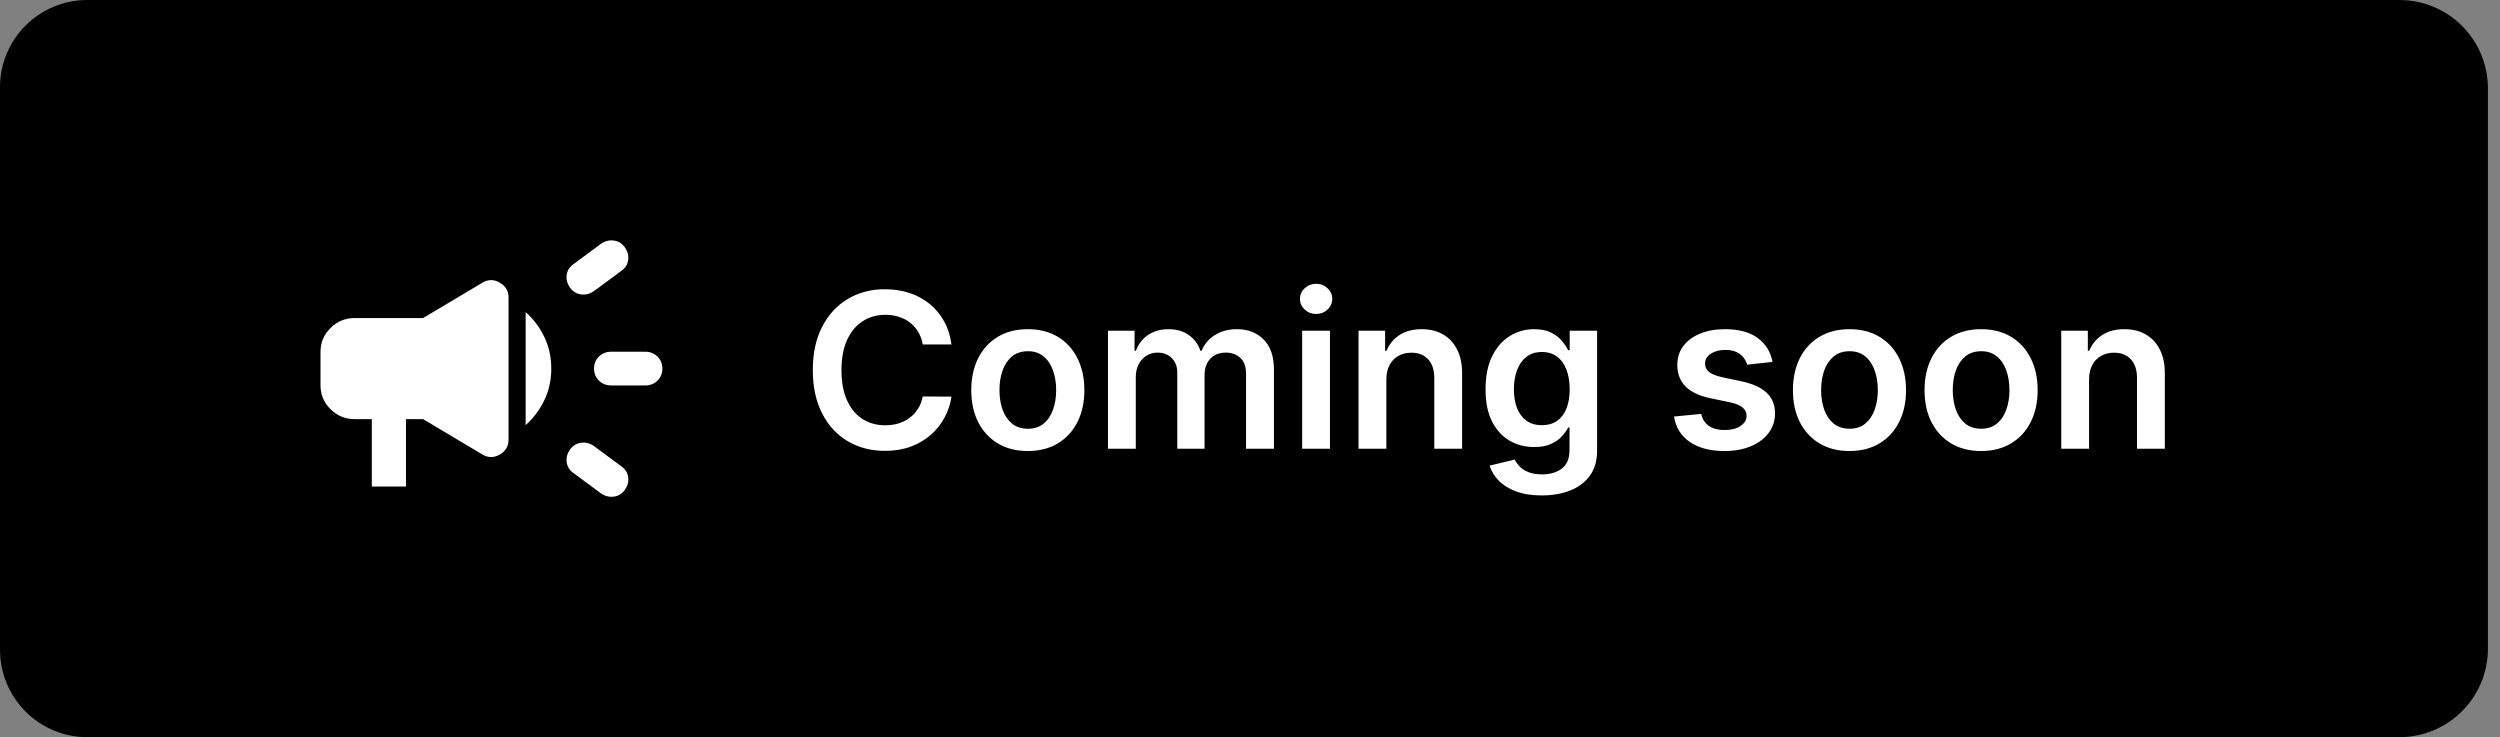 <svg width="156" height="46" viewBox="0 0 156 46" fill="none" xmlns="http://www.w3.org/2000/svg">
<rect x="0" y="0" width="156" height="46" fill="#808080" stroke="none"/>
<path d="M149.726 46H5.438C3.996 45.997 2.614 45.422 1.595 44.402C0.576 43.382 0.002 41.999 0 40.557V5.434C0.002 3.993 0.576 2.612 1.595 1.593C2.615 0.574 3.997 0.001 5.438 3.9887e-08H149.726C151.176 -0 152.567 0.57 153.599 1.586C154.632 2.603 155.224 3.985 155.246 5.434V40.557C155.225 42.007 154.634 43.391 153.601 44.409C152.568 45.428 151.177 45.999 149.726 46Z" fill="black"/>
<path d="M145 38.191C145 38.692 144.899 39.187 144.704 39.65C144.509 40.112 144.222 40.532 143.861 40.886C143.5 41.24 143.071 41.52 142.6 41.711C142.128 41.902 141.623 42.001 141.113 42H13.894C12.862 42.001 11.873 41.601 11.143 40.886C10.412 40.172 10.002 39.203 10 38.191V7.814C10.001 6.802 10.412 5.832 11.142 5.117C11.872 4.402 12.862 4 13.894 4H141.112C141.623 4 142.128 4.099 142.6 4.291C143.071 4.482 143.5 4.763 143.861 5.118C144.222 5.472 144.508 5.892 144.703 6.355C144.899 6.818 144.999 7.314 144.999 7.814V38.191H145Z" fill="black"/>
<path d="M38.133 24.052C37.831 24.052 37.578 23.951 37.374 23.749C37.169 23.547 37.067 23.298 37.067 23C37.067 22.702 37.169 22.452 37.374 22.25C37.578 22.049 37.831 21.948 38.133 21.948H40.267C40.569 21.948 40.822 22.049 41.026 22.25C41.231 22.452 41.333 22.702 41.333 23C41.333 23.298 41.231 23.547 41.026 23.749C40.822 23.951 40.569 24.052 40.267 24.052H38.133ZM37.493 30.781L35.787 29.519C35.538 29.344 35.396 29.116 35.36 28.836C35.324 28.555 35.396 28.292 35.573 28.047C35.751 27.802 35.982 27.662 36.267 27.627C36.551 27.591 36.818 27.662 37.067 27.837L38.773 29.099C39.022 29.274 39.164 29.502 39.2 29.782C39.236 30.062 39.164 30.325 38.987 30.571C38.809 30.816 38.578 30.956 38.293 30.991C38.009 31.026 37.742 30.956 37.493 30.781ZM37.067 18.163C36.818 18.338 36.551 18.409 36.267 18.373C35.982 18.338 35.751 18.198 35.573 17.953C35.396 17.708 35.324 17.445 35.36 17.164C35.396 16.884 35.538 16.656 35.787 16.481L37.493 15.219C37.742 15.044 38.009 14.974 38.293 15.009C38.578 15.044 38.809 15.184 38.987 15.429C39.164 15.675 39.236 15.938 39.2 16.218C39.164 16.498 39.022 16.726 38.773 16.901L37.067 18.163ZM23.2 30.36V26.154H22.133C21.547 26.154 21.045 25.948 20.627 25.536C20.209 25.125 20 24.63 20 24.052V21.948C20 21.37 20.209 20.875 20.627 20.463C21.045 20.051 21.547 19.846 22.133 19.846H26.4L30.107 17.637C30.462 17.427 30.822 17.427 31.187 17.637C31.551 17.848 31.733 18.154 31.733 18.558V27.442C31.733 27.846 31.551 28.152 31.187 28.363C30.822 28.573 30.462 28.573 30.107 28.363L26.4 26.154H25.333V30.36H23.2ZM32.8 26.523V19.477C33.28 19.898 33.667 20.411 33.961 21.016C34.254 21.62 34.4 22.282 34.4 23C34.4 23.718 34.254 24.38 33.961 24.984C33.667 25.589 33.28 26.102 32.8 26.523V26.523Z" fill="white"/>
<path d="M59.372 21.494H57.579C57.528 21.201 57.434 20.94 57.297 20.713C57.159 20.483 56.988 20.288 56.784 20.128C56.579 19.968 56.346 19.849 56.084 19.769C55.825 19.686 55.545 19.644 55.245 19.644C54.711 19.644 54.238 19.778 53.826 20.047C53.413 20.312 53.091 20.702 52.857 21.216C52.624 21.728 52.507 22.353 52.507 23.091C52.507 23.842 52.624 24.475 52.857 24.989C53.094 25.501 53.416 25.887 53.826 26.149C54.238 26.408 54.709 26.538 55.24 26.538C55.534 26.538 55.809 26.5 56.065 26.423C56.323 26.343 56.555 26.226 56.76 26.073C56.967 25.919 57.142 25.731 57.282 25.507C57.426 25.283 57.525 25.028 57.579 24.74L59.372 24.75C59.305 25.216 59.16 25.654 58.936 26.063C58.716 26.472 58.426 26.834 58.068 27.147C57.71 27.457 57.292 27.7 56.812 27.875C56.333 28.048 55.801 28.134 55.216 28.134C54.353 28.134 53.583 27.934 52.905 27.535C52.228 27.136 51.694 26.559 51.304 25.804C50.914 25.05 50.719 24.146 50.719 23.091C50.719 22.033 50.916 21.129 51.309 20.378C51.702 19.623 52.237 19.046 52.915 18.647C53.592 18.247 54.359 18.048 55.216 18.048C55.762 18.048 56.271 18.124 56.74 18.278C57.21 18.431 57.629 18.656 57.996 18.954C58.364 19.248 58.666 19.609 58.903 20.037C59.142 20.462 59.299 20.948 59.372 21.494ZM64.136 28.144C63.417 28.144 62.794 27.986 62.267 27.669C61.739 27.353 61.33 26.91 61.039 26.341C60.752 25.772 60.608 25.108 60.608 24.347C60.608 23.586 60.752 22.92 61.039 22.348C61.33 21.776 61.739 21.331 62.267 21.015C62.794 20.699 63.417 20.541 64.136 20.541C64.856 20.541 65.479 20.699 66.006 21.015C66.533 21.331 66.941 21.776 67.229 22.348C67.519 22.92 67.665 23.586 67.665 24.347C67.665 25.108 67.519 25.772 67.229 26.341C66.941 26.91 66.533 27.353 66.006 27.669C65.479 27.986 64.856 28.144 64.136 28.144ZM64.146 26.754C64.536 26.754 64.862 26.646 65.124 26.432C65.386 26.215 65.581 25.924 65.709 25.56C65.84 25.195 65.905 24.79 65.905 24.342C65.905 23.892 65.84 23.484 65.709 23.12C65.581 22.752 65.386 22.46 65.124 22.242C64.862 22.025 64.536 21.916 64.146 21.916C63.746 21.916 63.414 22.025 63.149 22.242C62.887 22.46 62.69 22.752 62.559 23.12C62.431 23.484 62.367 23.892 62.367 24.342C62.367 24.79 62.431 25.195 62.559 25.56C62.69 25.924 62.887 26.215 63.149 26.432C63.414 26.646 63.746 26.754 64.146 26.754ZM69.138 28V20.636H70.796V21.888H70.883C71.036 21.466 71.29 21.137 71.645 20.9C72 20.66 72.423 20.541 72.915 20.541C73.414 20.541 73.834 20.662 74.176 20.905C74.522 21.145 74.764 21.472 74.905 21.888H74.982C75.145 21.479 75.42 21.152 75.806 20.91C76.196 20.663 76.658 20.541 77.192 20.541C77.869 20.541 78.422 20.755 78.85 21.183C79.279 21.611 79.493 22.236 79.493 23.057V28H77.753V23.326C77.753 22.869 77.631 22.535 77.388 22.324C77.145 22.11 76.848 22.003 76.497 22.003C76.078 22.003 75.75 22.134 75.514 22.396C75.281 22.655 75.164 22.992 75.164 23.407V28H73.462V23.254C73.462 22.874 73.347 22.57 73.117 22.343C72.89 22.116 72.593 22.003 72.225 22.003C71.976 22.003 71.749 22.067 71.544 22.194C71.34 22.319 71.177 22.496 71.055 22.727C70.934 22.953 70.873 23.219 70.873 23.522V28H69.138ZM81.254 28V20.636H82.989V28H81.254ZM82.126 19.591C81.851 19.591 81.615 19.5 81.416 19.318C81.218 19.133 81.119 18.91 81.119 18.652C81.119 18.39 81.218 18.167 81.416 17.985C81.615 17.8 81.851 17.707 82.126 17.707C82.404 17.707 82.641 17.8 82.835 17.985C83.034 18.167 83.133 18.39 83.133 18.652C83.133 18.91 83.034 19.133 82.835 19.318C82.641 19.5 82.404 19.591 82.126 19.591ZM86.509 23.685V28H84.773V20.636H86.432V21.888H86.519C86.688 21.475 86.958 21.148 87.329 20.905C87.703 20.662 88.165 20.541 88.714 20.541C89.222 20.541 89.665 20.649 90.042 20.866C90.422 21.084 90.716 21.399 90.924 21.811C91.135 22.223 91.239 22.723 91.236 23.311V28H89.5V23.58C89.5 23.088 89.373 22.703 89.117 22.424C88.864 22.146 88.514 22.008 88.067 22.008C87.763 22.008 87.493 22.075 87.257 22.209C87.023 22.34 86.84 22.53 86.706 22.779C86.575 23.029 86.509 23.331 86.509 23.685ZM96.203 30.915C95.579 30.915 95.044 30.83 94.597 30.661C94.149 30.494 93.79 30.271 93.518 29.989C93.246 29.708 93.058 29.397 92.952 29.055L94.515 28.676C94.585 28.82 94.688 28.962 94.822 29.103C94.956 29.246 95.137 29.365 95.364 29.457C95.594 29.553 95.883 29.601 96.231 29.601C96.724 29.601 97.131 29.481 97.454 29.242C97.776 29.005 97.938 28.615 97.938 28.072V26.677H97.852C97.762 26.856 97.631 27.04 97.459 27.228C97.289 27.417 97.064 27.575 96.783 27.703C96.504 27.831 96.155 27.895 95.733 27.895C95.167 27.895 94.654 27.762 94.194 27.497C93.737 27.228 93.372 26.829 93.101 26.298C92.832 25.764 92.698 25.096 92.698 24.294C92.698 23.486 92.832 22.803 93.101 22.247C93.372 21.688 93.738 21.264 94.199 20.977C94.659 20.686 95.172 20.541 95.737 20.541C96.169 20.541 96.524 20.614 96.802 20.761C97.083 20.905 97.307 21.079 97.473 21.284C97.639 21.485 97.765 21.675 97.852 21.854H97.948V20.636H99.659V28.12C99.659 28.75 99.509 29.27 99.208 29.683C98.908 30.095 98.497 30.403 97.976 30.608C97.455 30.812 96.864 30.915 96.203 30.915ZM96.217 26.533C96.584 26.533 96.898 26.444 97.156 26.265C97.415 26.086 97.612 25.828 97.746 25.493C97.88 25.157 97.948 24.754 97.948 24.285C97.948 23.821 97.88 23.415 97.746 23.067C97.615 22.719 97.42 22.448 97.161 22.257C96.906 22.062 96.591 21.964 96.217 21.964C95.83 21.964 95.507 22.065 95.249 22.266C94.99 22.468 94.795 22.744 94.664 23.096C94.533 23.444 94.467 23.84 94.467 24.285C94.467 24.735 94.533 25.13 94.664 25.469C94.798 25.804 94.994 26.066 95.253 26.255C95.515 26.44 95.837 26.533 96.217 26.533ZM110.606 22.583L109.024 22.755C108.979 22.596 108.901 22.445 108.789 22.305C108.681 22.164 108.534 22.051 108.348 21.964C108.163 21.878 107.936 21.835 107.667 21.835C107.306 21.835 107.003 21.913 106.757 22.07C106.514 22.226 106.394 22.429 106.397 22.679C106.394 22.893 106.472 23.067 106.632 23.201C106.795 23.335 107.063 23.446 107.437 23.532L108.693 23.8C109.39 23.951 109.908 24.189 110.247 24.515C110.589 24.841 110.761 25.267 110.764 25.795C110.761 26.258 110.625 26.667 110.357 27.022C110.092 27.374 109.722 27.648 109.249 27.847C108.776 28.045 108.233 28.144 107.619 28.144C106.718 28.144 105.993 27.955 105.443 27.578C104.893 27.198 104.566 26.669 104.46 25.991L106.153 25.828C106.229 26.161 106.392 26.412 106.642 26.581C106.891 26.75 107.215 26.835 107.615 26.835C108.027 26.835 108.358 26.75 108.607 26.581C108.86 26.412 108.986 26.202 108.986 25.953C108.986 25.742 108.904 25.568 108.741 25.43C108.581 25.293 108.332 25.188 107.993 25.114L106.737 24.85C106.031 24.703 105.509 24.456 105.17 24.107C104.831 23.756 104.663 23.311 104.666 22.774C104.663 22.321 104.786 21.928 105.036 21.595C105.288 21.26 105.638 21.001 106.085 20.819C106.536 20.633 107.055 20.541 107.643 20.541C108.506 20.541 109.186 20.724 109.681 21.092C110.18 21.459 110.488 21.956 110.606 22.583ZM115.407 28.144C114.688 28.144 114.065 27.986 113.538 27.669C113.01 27.353 112.601 26.91 112.31 26.341C112.023 25.772 111.879 25.108 111.879 24.347C111.879 23.586 112.023 22.92 112.31 22.348C112.601 21.776 113.01 21.331 113.538 21.015C114.065 20.699 114.688 20.541 115.407 20.541C116.127 20.541 116.75 20.699 117.277 21.015C117.804 21.331 118.212 21.776 118.5 22.348C118.79 22.92 118.936 23.586 118.936 24.347C118.936 25.108 118.79 25.772 118.5 26.341C118.212 26.91 117.804 27.353 117.277 27.669C116.75 27.986 116.127 28.144 115.407 28.144ZM115.417 26.754C115.807 26.754 116.133 26.646 116.395 26.432C116.657 26.215 116.852 25.924 116.98 25.56C117.111 25.195 117.176 24.79 117.176 24.342C117.176 23.892 117.111 23.484 116.98 23.12C116.852 22.752 116.657 22.46 116.395 22.242C116.133 22.025 115.807 21.916 115.417 21.916C115.017 21.916 114.685 22.025 114.42 22.242C114.158 22.46 113.961 22.752 113.83 23.12C113.702 23.484 113.638 23.892 113.638 24.342C113.638 24.79 113.702 25.195 113.83 25.56C113.961 25.924 114.158 26.215 114.42 26.432C114.685 26.646 115.017 26.754 115.417 26.754ZM123.621 28.144C122.902 28.144 122.278 27.986 121.751 27.669C121.224 27.353 120.815 26.91 120.524 26.341C120.236 25.772 120.092 25.108 120.092 24.347C120.092 23.586 120.236 22.92 120.524 22.348C120.815 21.776 121.224 21.331 121.751 21.015C122.278 20.699 122.902 20.541 123.621 20.541C124.34 20.541 124.963 20.699 125.49 21.015C126.018 21.331 126.425 21.776 126.713 22.348C127.004 22.92 127.149 23.586 127.149 24.347C127.149 25.108 127.004 25.772 126.713 26.341C126.425 26.91 126.018 27.353 125.49 27.669C124.963 27.986 124.34 28.144 123.621 28.144ZM123.63 26.754C124.02 26.754 124.346 26.646 124.608 26.432C124.87 26.215 125.065 25.924 125.193 25.56C125.324 25.195 125.39 24.79 125.39 24.342C125.39 23.892 125.324 23.484 125.193 23.12C125.065 22.752 124.87 22.46 124.608 22.242C124.346 22.025 124.02 21.916 123.63 21.916C123.231 21.916 122.898 22.025 122.633 22.242C122.371 22.46 122.175 22.752 122.044 23.12C121.916 23.484 121.852 23.892 121.852 24.342C121.852 24.79 121.916 25.195 122.044 25.56C122.175 25.924 122.371 26.215 122.633 26.432C122.898 26.646 123.231 26.754 123.63 26.754ZM130.358 23.685V28H128.622V20.636H130.281V21.888H130.367C130.537 21.475 130.807 21.148 131.177 20.905C131.551 20.662 132.013 20.541 132.563 20.541C133.071 20.541 133.514 20.649 133.891 20.866C134.271 21.084 134.565 21.399 134.773 21.811C134.984 22.223 135.088 22.723 135.085 23.311V28H133.349V23.58C133.349 23.088 133.221 22.703 132.966 22.424C132.713 22.146 132.363 22.008 131.916 22.008C131.612 22.008 131.342 22.075 131.105 22.209C130.872 22.34 130.688 22.53 130.554 22.779C130.423 23.029 130.358 23.331 130.358 23.685Z" fill="white"/>
</svg>
